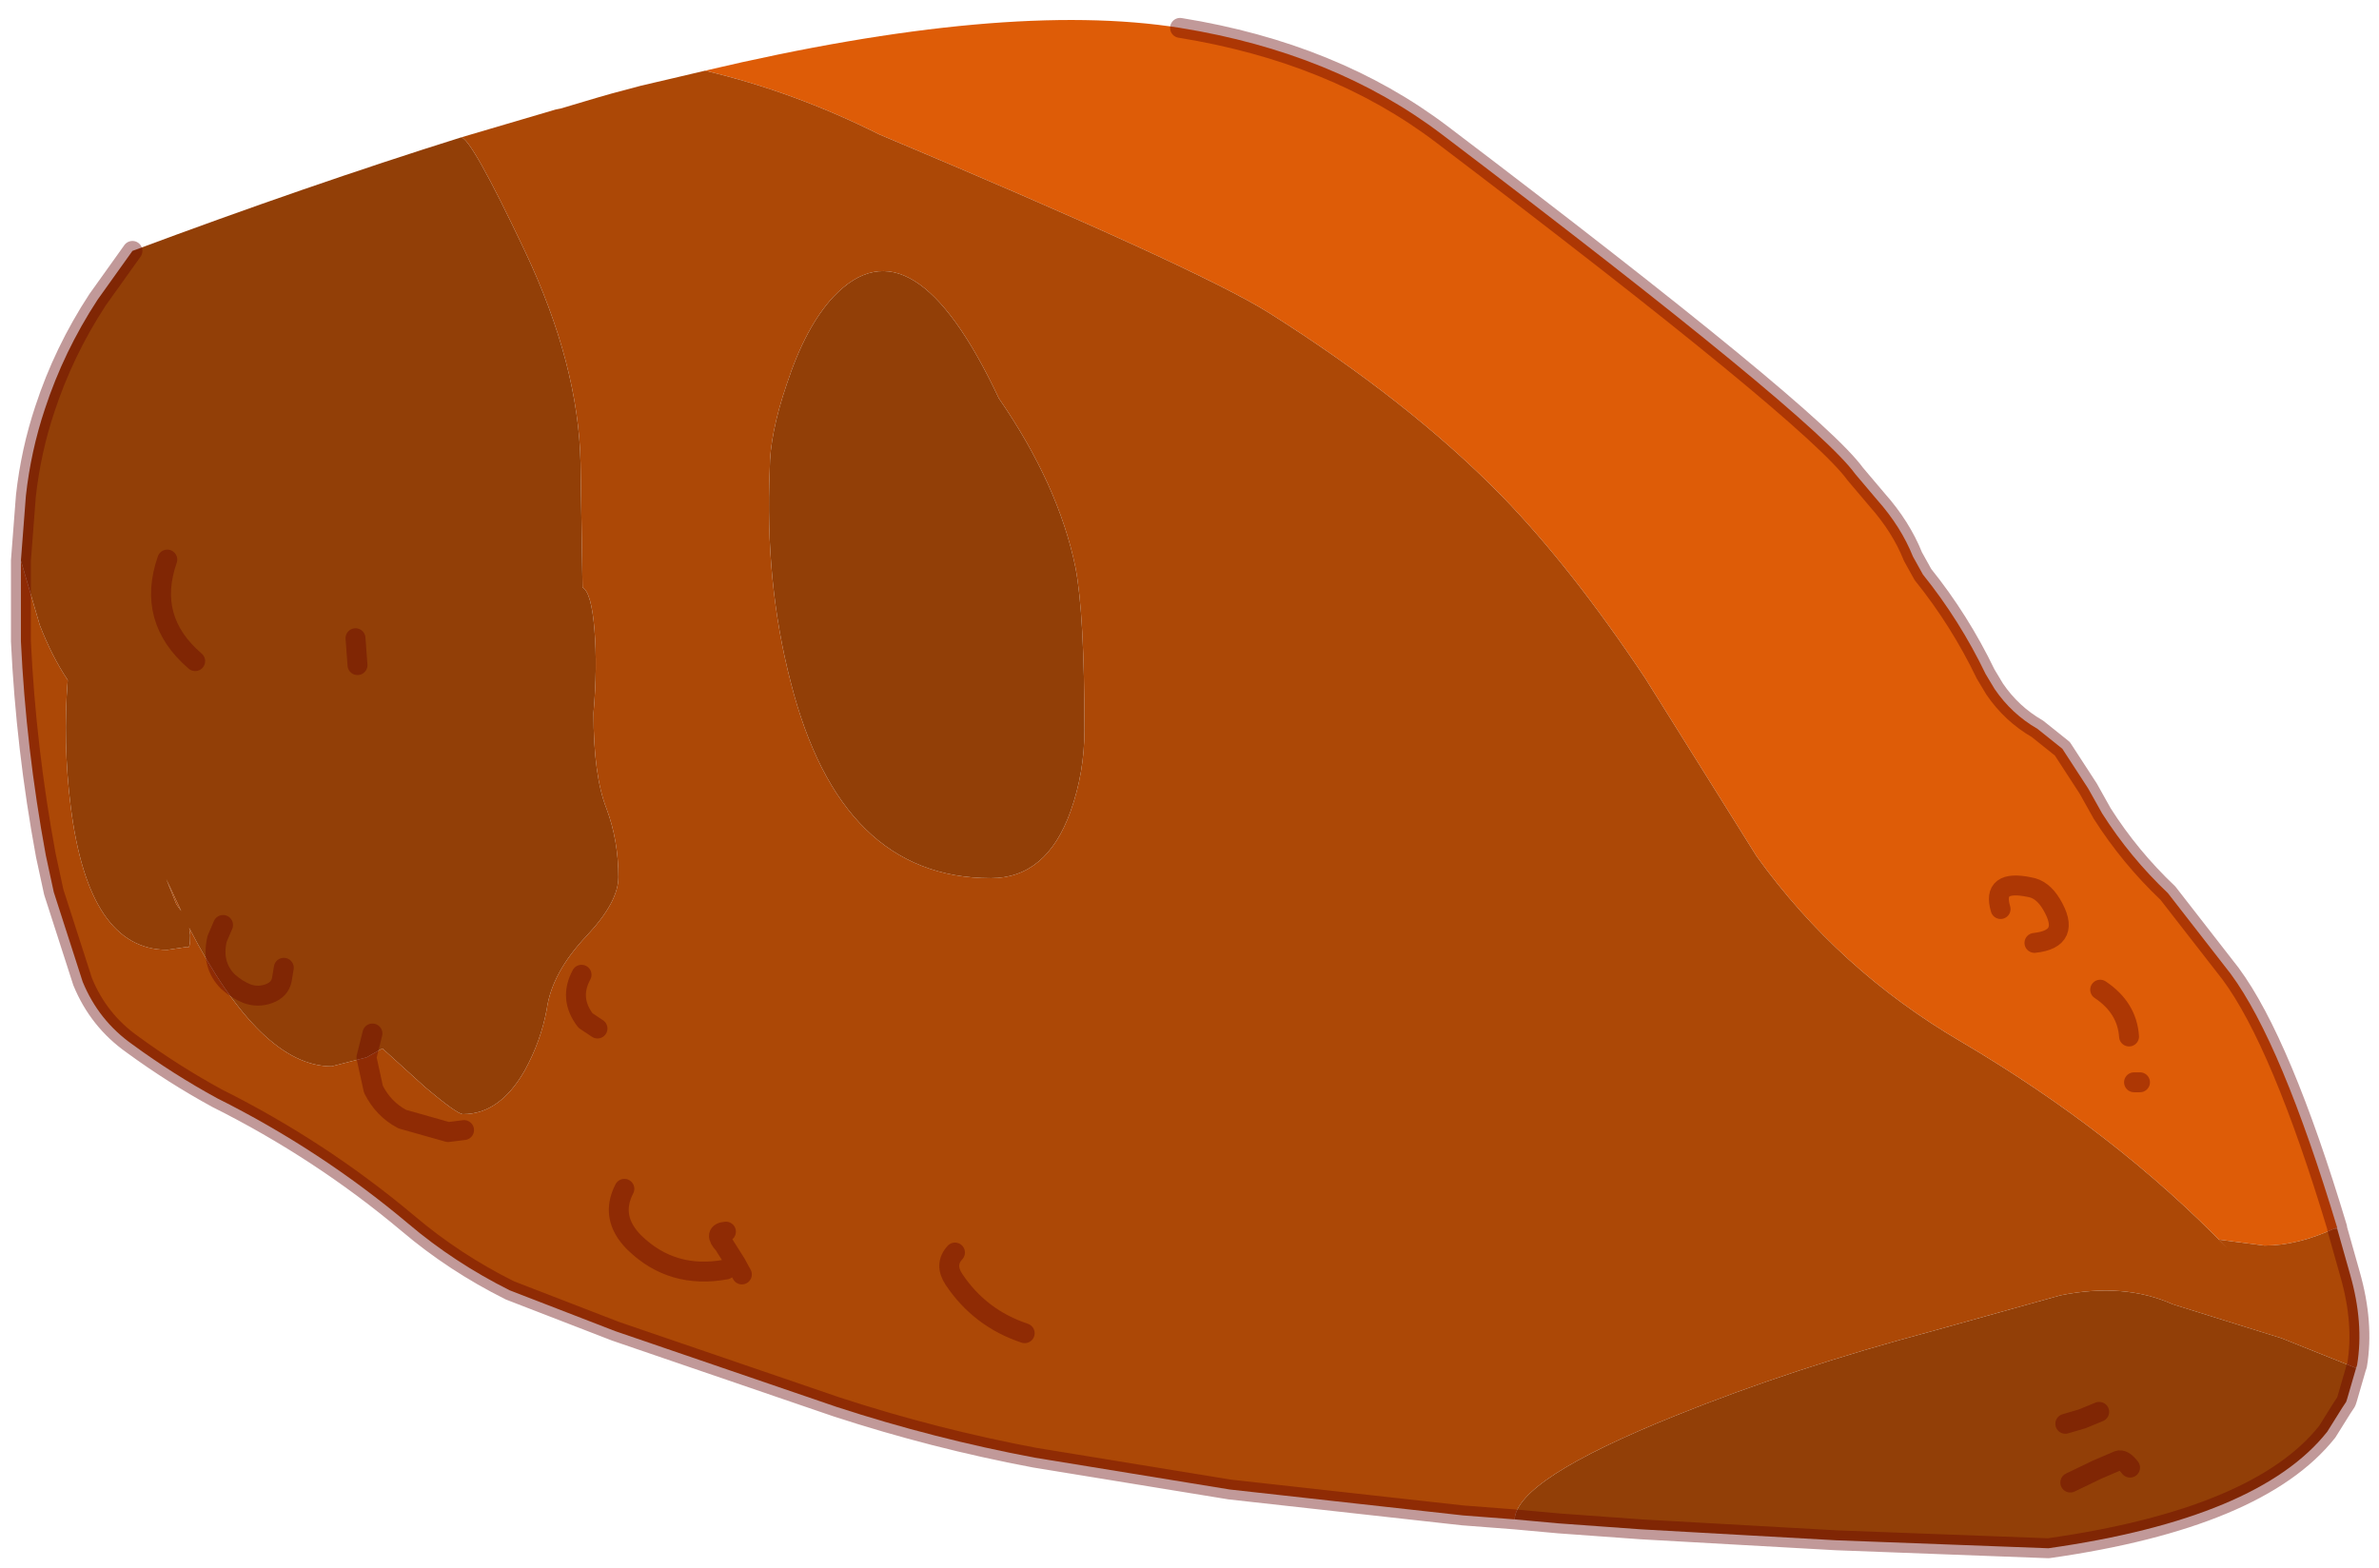 <?xml version="1.0" encoding="UTF-8" standalone="no"?>
<svg xmlns:xlink="http://www.w3.org/1999/xlink" height="78.75px" width="119.45px" xmlns="http://www.w3.org/2000/svg">
  <g transform="matrix(1.0, 0.0, 0.0, 1.0, 59.7, 39.3)">
    <path d="M57.5 22.4 Q55.65 23.25 54.0 23.25 L51.7 22.95 52.15 23.4 Q46.55 17.6 38.75 13.0 32.6 9.4 28.5 3.7 L22.9 -5.25 Q19.2 -10.8 15.7 -14.4 11.05 -19.15 4.0 -23.6 0.4 -25.85 -15.55 -32.55 -19.85 -34.7 -24.3 -35.75 -9.25 -39.3 -0.45 -37.9 7.3 -36.65 12.7 -32.55 31.35 -18.4 33.45 -15.5 L34.55 -14.2 Q35.75 -12.85 36.35 -11.35 L36.85 -10.45 Q38.7 -8.15 40.0 -5.45 L40.45 -4.7 Q41.3 -3.45 42.6 -2.7 L43.85 -1.7 45.15 0.3 45.85 1.55 Q47.25 3.75 49.15 5.55 L52.3 9.6 Q54.85 13.05 57.65 22.35 L57.5 22.4 M47.75 15.05 L47.45 15.05 47.75 15.05 M42.45 8.05 Q44.35 7.85 43.3 6.1 42.85 5.35 42.2 5.25 40.3 4.85 40.75 6.35 40.3 4.85 42.2 5.25 42.85 5.35 43.3 6.1 44.35 7.85 42.45 8.05 M47.2 12.75 Q47.1 11.3 45.75 10.4 47.1 11.3 47.2 12.75" fill="#de5c07" fill-rule="evenodd" stroke="none"/>
    <path d="M57.5 22.4 L57.65 22.35 57.65 22.4 57.5 22.4" fill="#bd4f06" fill-rule="evenodd" stroke="none"/>
    <path d="M-24.3 -35.75 Q-19.85 -34.7 -15.55 -32.55 0.4 -25.85 4.0 -23.6 11.05 -19.15 15.7 -14.4 19.2 -10.8 22.9 -5.25 L28.5 3.7 Q32.6 9.4 38.75 13.0 46.55 17.6 52.15 23.4 L51.7 22.95 54.0 23.25 Q55.65 23.25 57.5 22.4 L57.65 22.4 58.3 24.7 Q59.0 27.15 58.65 29.25 L58.6 29.4 54.85 27.9 49.4 26.2 Q46.95 25.1 43.75 25.75 L37.3 27.55 Q30.35 29.4 24.4 31.8 16.45 35.0 16.35 37.0 L13.75 36.8 2.05 35.5 -7.75 33.9 Q-12.8 32.95 -17.7 31.35 L-28.8 27.55 -34.1 25.5 Q-36.9 24.1 -39.2 22.15 -43.6 18.45 -48.8 15.85 -51.0 14.65 -53.05 13.15 -54.75 11.95 -55.55 10.0 L-57.0 5.5 -57.4 3.65 Q-58.4 -1.75 -58.65 -7.1 L-58.65 -11.15 -57.7 -7.9 Q-57.1 -6.35 -56.3 -5.15 -56.55 -2.0 -56.15 1.2 -55.25 8.4 -51.3 8.4 L-50.3 8.25 Q-50.15 8.4 -50.15 7.65 L-50.2 7.3 Q-46.6 14.25 -43.05 14.25 L-41.3 13.8 -40.5 13.35 -38.35 15.3 Q-36.75 16.65 -36.45 16.65 -34.6 16.65 -33.35 14.45 -32.55 13.0 -32.25 11.4 -32.0 9.55 -30.25 7.7 -28.65 6.0 -28.65 4.75 -28.65 2.9 -29.25 1.3 -29.9 -0.35 -29.9 -3.5 -29.7 -5.8 -29.85 -7.65 -30.0 -9.55 -30.45 -9.8 L-30.55 -16.05 Q-30.65 -21.0 -33.35 -26.7 -36.05 -32.4 -36.55 -32.4 L-31.8 -33.8 -31.55 -33.85 -29.7 -34.4 -29.0 -34.6 -27.5 -35.0 -26.0 -35.35 -24.3 -35.75 M-36.4 17.45 L-37.2 17.55 -39.5 16.9 Q-40.45 16.4 -40.95 15.4 L-41.3 13.8 -40.95 15.4 Q-40.45 16.4 -39.5 16.9 L-37.2 17.55 -36.4 17.45 M-5.25 -2.65 Q-5.25 -8.45 -5.7 -10.8 -6.55 -14.95 -9.55 -19.3 -13.9 -28.55 -17.85 -24.4 -19.25 -22.9 -20.2 -20.0 -21.05 -17.5 -21.05 -15.75 -21.3 -10.05 -20.0 -5.05 -17.5 4.8 -9.95 4.8 -7.15 4.8 -5.95 1.45 -5.25 -0.5 -5.25 -2.65 M-8.25 27.65 Q-10.5 26.9 -11.8 24.95 -12.3 24.2 -11.75 23.6 -12.3 24.2 -11.8 24.95 -10.5 26.9 -8.25 27.65 M-22.45 24.7 L-22.75 24.15 -23.35 23.2 Q-23.9 22.6 -23.25 22.55 -23.9 22.6 -23.35 23.2 L-22.75 24.15 -22.45 24.7 M-23.25 24.45 Q-25.95 24.95 -27.85 23.1 -29.1 21.85 -28.35 20.4 -29.1 21.85 -27.85 23.1 -25.95 24.95 -23.25 24.45 M-29.7 12.35 L-30.3 11.95 Q-31.15 10.85 -30.5 9.65 -31.15 10.85 -30.3 11.95 L-29.7 12.35 M-50.85 6.1 L-51.35 4.85 -50.6 6.45 -50.85 6.1" fill="#ac4806" fill-rule="evenodd" stroke="none"/>
    <path d="M-36.55 -32.4 Q-36.05 -32.4 -33.35 -26.7 -30.65 -21.0 -30.55 -16.05 L-30.45 -9.8 Q-30.0 -9.55 -29.85 -7.65 -29.7 -5.8 -29.9 -3.5 -29.9 -0.35 -29.25 1.3 -28.65 2.9 -28.65 4.75 -28.65 6.0 -30.25 7.7 -32.0 9.55 -32.25 11.4 -32.55 13.0 -33.35 14.45 -34.6 16.65 -36.45 16.65 -36.75 16.65 -38.35 15.3 L-40.5 13.35 -41.3 13.8 -43.05 14.25 Q-46.6 14.25 -50.2 7.3 L-50.15 7.65 Q-50.15 8.4 -50.3 8.25 L-51.3 8.4 Q-55.25 8.4 -56.15 1.2 -56.55 -2.0 -56.3 -5.15 -57.1 -6.35 -57.7 -7.9 L-58.65 -11.15 -58.4 -14.4 Q-58.15 -16.65 -57.45 -18.75 -56.5 -21.65 -54.8 -24.25 L-53.05 -26.7 Q-44.2 -30.0 -36.55 -32.4 M58.6 29.4 L58.15 30.95 58.1 31.1 58.0 31.25 57.9 31.4 57.15 32.6 Q53.7 36.95 43.15 38.45 L32.5 38.05 22.7 37.5 18.55 37.2 16.35 37.0 Q16.45 35.0 24.4 31.8 30.35 29.4 37.3 27.55 L43.75 25.75 Q46.95 25.1 49.4 26.2 L54.85 27.9 58.6 29.4 M47.25 34.4 Q46.9 33.95 46.65 34.05 L45.6 34.5 44.25 35.15 45.6 34.5 46.65 34.05 Q46.9 33.95 47.25 34.4 M45.7 31.6 L44.85 31.95 44.0 32.2 44.85 31.95 45.7 31.6 M-49.9 -6.1 Q-52.35 -8.2 -51.3 -11.2 -52.35 -8.2 -49.9 -6.1 M-41.75 -5.9 L-41.85 -7.25 -41.75 -5.9 M-41.0 12.6 L-41.3 13.8 -41.0 12.6 M-5.25 -2.65 Q-5.25 -0.5 -5.95 1.45 -7.15 4.8 -9.95 4.8 -17.5 4.8 -20.0 -5.05 -21.3 -10.05 -21.05 -15.75 -21.05 -17.5 -20.2 -20.0 -19.25 -22.9 -17.85 -24.4 -13.9 -28.55 -9.55 -19.3 -6.55 -14.95 -5.7 -10.8 -5.25 -8.45 -5.25 -2.65 M-45.45 9.3 L-45.55 9.9 Q-45.65 10.4 -46.2 10.6 -46.75 10.8 -47.3 10.6 -47.8 10.4 -48.25 10.0 -49.1 9.15 -48.8 7.85 L-48.5 7.15 -48.8 7.85 Q-49.1 9.15 -48.25 10.0 -47.8 10.4 -47.3 10.6 -46.75 10.8 -46.2 10.6 -45.65 10.4 -45.55 9.9 L-45.45 9.3 M-50.85 6.1 L-50.6 6.45 -51.35 4.85 -50.85 6.1" fill="#923f07" fill-rule="evenodd" stroke="none"/>
    <path d="M57.65 22.35 Q54.85 13.05 52.3 9.6 L49.15 5.55 Q47.25 3.75 45.85 1.55 L45.15 0.3 43.85 -1.7 42.6 -2.7 Q41.3 -3.45 40.45 -4.7 L40.0 -5.45 Q38.7 -8.15 36.85 -10.45 L36.35 -11.35 Q35.75 -12.85 34.55 -14.2 L33.45 -15.5 Q31.35 -18.4 12.7 -32.55 7.3 -36.65 -0.45 -37.9 M-41.3 13.8 L-40.95 15.4 Q-40.45 16.4 -39.5 16.9 L-37.2 17.55 -36.4 17.45 M40.75 6.35 Q40.3 4.85 42.2 5.25 42.85 5.35 43.3 6.1 44.35 7.85 42.45 8.05 M47.45 15.05 L47.75 15.05 M57.65 22.4 L58.3 24.7 Q59.0 27.15 58.65 29.25 L58.6 29.4 58.15 30.95 58.1 31.1 58.0 31.25 57.9 31.4 57.15 32.6 Q53.7 36.95 43.15 38.45 L32.5 38.05 22.7 37.5 18.55 37.2 16.35 37.0 13.75 36.8 2.05 35.5 -7.75 33.9 Q-12.8 32.95 -17.7 31.35 L-28.8 27.55 -34.1 25.5 Q-36.9 24.1 -39.2 22.15 -43.6 18.45 -48.8 15.85 -51.0 14.65 -53.05 13.15 -54.75 11.95 -55.55 10.0 L-57.0 5.5 -57.4 3.65 Q-58.4 -1.75 -58.65 -7.1 L-58.65 -11.15 -58.4 -14.4 Q-58.15 -16.65 -57.45 -18.75 -56.5 -21.65 -54.8 -24.25 L-53.05 -26.7 M57.65 22.4 L57.65 22.35 M45.75 10.4 Q47.1 11.3 47.2 12.75 M44.0 32.2 L44.85 31.95 45.7 31.6 M44.25 35.15 L45.6 34.5 46.65 34.05 Q46.9 33.95 47.25 34.4 M-41.3 13.8 L-41.0 12.6 M-41.85 -7.25 L-41.75 -5.9 M-51.3 -11.2 Q-52.35 -8.2 -49.9 -6.1 M-30.5 9.65 Q-31.15 10.85 -30.3 11.95 L-29.7 12.35 M-28.35 20.4 Q-29.1 21.85 -27.85 23.1 -25.95 24.95 -23.25 24.45 M-23.25 22.55 Q-23.9 22.6 -23.35 23.2 L-22.75 24.15 -22.45 24.7 M-11.75 23.6 Q-12.3 24.2 -11.8 24.95 -10.5 26.9 -8.25 27.65 M-48.5 7.15 L-48.8 7.85 Q-49.1 9.15 -48.25 10.0 -47.8 10.4 -47.3 10.6 -46.75 10.8 -46.2 10.6 -45.65 10.4 -45.55 9.9 L-45.45 9.3" fill="none" stroke="#660000" stroke-linecap="round" stroke-linejoin="round" stroke-opacity="0.4" stroke-width="1"/>
  </g>
</svg>